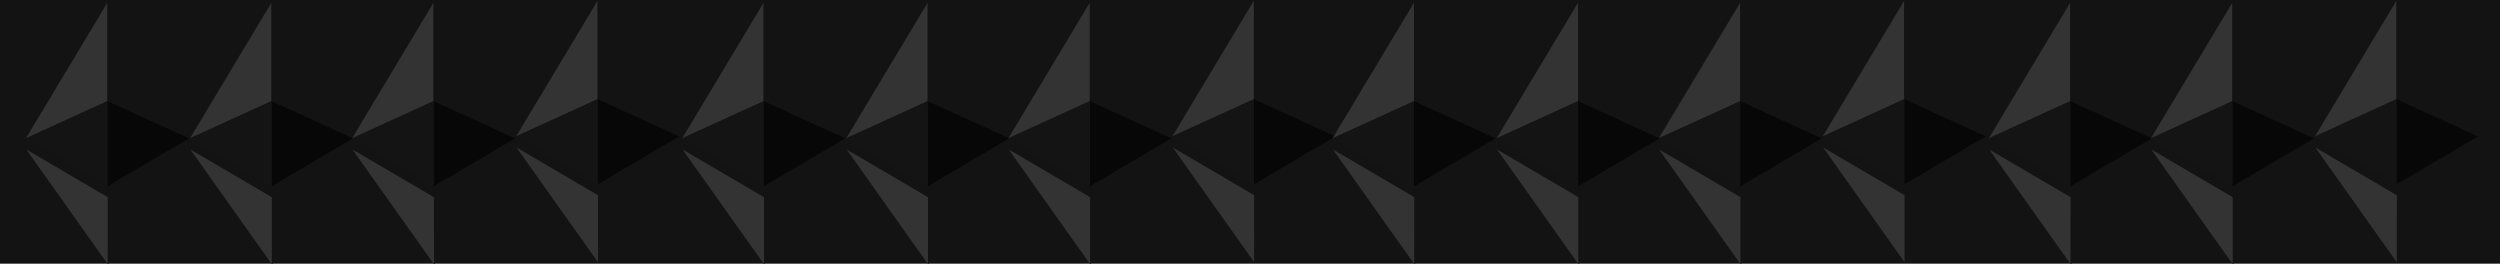 <?xml version="1.0" encoding="utf-8"?>
<!-- Generator: Adobe Illustrator 16.0.0, SVG Export Plug-In . SVG Version: 6.00 Build 0)  -->
<!DOCTYPE svg PUBLIC "-//W3C//DTD SVG 1.1//EN" "http://www.w3.org/Graphics/SVG/1.1/DTD/svg11.dtd">
<svg version="1.1" id="Layer_1" xmlns="http://www.w3.org/2000/svg" xmlns:xlink="http://www.w3.org/1999/xlink" x="0px" y="0px"
	 width="1280px" height="135.342px" viewBox="0 0 1280 135.342" enable-background="new 0 0 1280 135.342" xml:space="preserve">
<rect fill="#131313" width="1280" height="135"/>
<g>
	<g>
		<polygon fill="#333333" points="55,1.309 13.252,70.832 55,51.78 		"/>
		<polygon fill="#131313" points="55,1.309 96.747,70.832 55,51.78 		"/>
		<polygon fill="#070707" points="55,51.78 96.747,70.832 55,95.399 		"/>
		<polygon fill="#141414" points="55,51.78 13.252,70.832 55,95.399 		"/>
		<polygon fill="#333333" points="13.451,76.515 55.207,135.342 55.199,100.999 		"/>
		<polygon fill="#131313" points="96.988,76.515 55.232,135.342 55.24,100.999 		"/>
	</g>
	<g>
		<polygon fill="#333333" points="139,1.309 97.252,70.832 139,51.78 		"/>
		<polygon fill="#131313" points="139,1.309 180.747,70.832 139,51.78 		"/>
		<polygon fill="#070707" points="139,51.78 180.747,70.832 139,95.399 		"/>
		<polygon fill="#141414" points="139,51.78 97.252,70.832 139,95.399 		"/>
		<polygon fill="#333333" points="97.451,76.515 139.207,135.342 139.199,100.999 		"/>
		<polygon fill="#131313" points="180.988,76.515 139.232,135.342 139.24,100.999 		"/>
	</g>
	<g>
		<polygon fill="#333333" points="222,1.309 180.252,70.832 222,51.78 		"/>
		<polygon fill="#131313" points="222,1.309 263.747,70.832 222,51.78 		"/>
		<polygon fill="#070707" points="222,51.78 263.747,70.832 222,95.399 		"/>
		<polygon fill="#141414" points="222,51.78 180.252,70.832 222,95.399 		"/>
		<polygon fill="#333333" points="180.451,76.515 222.207,135.342 222.199,100.999 		"/>
		<polygon fill="#131313" points="263.988,76.515 222.232,135.342 222.24,100.999 		"/>
	</g>
	<g>
		<polygon fill="#333333" points="306,0.309 264.252,69.832 306,50.78 		"/>
		<polygon fill="#131313" points="306,0.309 347.747,69.832 306,50.78 		"/>
		<polygon fill="#070707" points="306,50.78 347.747,69.832 306,94.399 		"/>
		<polygon fill="#141414" points="306,50.78 264.252,69.832 306,94.399 		"/>
		<polygon fill="#333333" points="264.451,75.515 306.207,134.342 306.199,99.999 		"/>
		<polygon fill="#131313" points="347.988,75.515 306.232,134.342 306.24,99.999 		"/>
	</g>
	<g>
		<polygon fill="#333333" points="391,1.309 349.252,70.832 391,51.78 		"/>
		<polygon fill="#131313" points="391,1.309 432.747,70.832 391,51.78 		"/>
		<polygon fill="#070707" points="391,51.78 432.747,70.832 391,95.399 		"/>
		<polygon fill="#141414" points="391,51.78 349.252,70.832 391,95.399 		"/>
		<polygon fill="#333333" points="349.451,76.515 391.207,135.342 391.199,100.999 		"/>
		<polygon fill="#131313" points="432.988,76.515 391.232,135.342 391.24,100.999 		"/>
	</g>
	<g>
		<polygon fill="#333333" points="475,1.309 433.252,70.832 475,51.78 		"/>
		<polygon fill="#131313" points="475,1.309 516.747,70.832 475,51.78 		"/>
		<polygon fill="#070707" points="475,51.78 516.747,70.832 475,95.399 		"/>
		<polygon fill="#141414" points="475,51.78 433.252,70.832 475,95.399 		"/>
		<polygon fill="#333333" points="433.451,76.515 475.207,135.342 475.199,100.999 		"/>
		<polygon fill="#131313" points="516.988,76.515 475.232,135.342 475.24,100.999 		"/>
	</g>
	<g>
		<polygon fill="#333333" points="558,1.309 516.252,70.832 558,51.78 		"/>
		<polygon fill="#131313" points="558,1.309 599.747,70.832 558,51.78 		"/>
		<polygon fill="#070707" points="558,51.78 599.747,70.832 558,95.399 		"/>
		<polygon fill="#141414" points="558,51.78 516.252,70.832 558,95.399 		"/>
		<polygon fill="#333333" points="516.451,76.515 558.207,135.342 558.199,100.999 		"/>
		<polygon fill="#131313" points="599.988,76.515 558.232,135.342 558.24,100.999 		"/>
	</g>
	<g>
		<polygon fill="#333333" points="642,0.309 600.252,69.832 642,50.78 		"/>
		<polygon fill="#131313" points="642,0.309 683.748,69.832 642,50.78 		"/>
		<polygon fill="#070707" points="642,50.78 683.748,69.832 642,94.399 		"/>
		<polygon fill="#141414" points="642,50.78 600.252,69.832 642,94.399 		"/>
		<polygon fill="#333333" points="600.451,75.515 642.207,134.342 642.199,99.999 		"/>
		<polygon fill="#131313" points="683.988,75.515 642.232,134.342 642.24,99.999 		"/>
	</g>
	<g>
		<polygon fill="#333333" points="724,1.309 682.252,70.832 724,51.78 		"/>
		<polygon fill="#131313" points="724,1.309 765.748,70.832 724,51.78 		"/>
		<polygon fill="#070707" points="724,51.78 765.748,70.832 724,95.399 		"/>
		<polygon fill="#141414" points="724,51.78 682.252,70.832 724,95.399 		"/>
		<polygon fill="#333333" points="682.451,76.515 724.207,135.342 724.199,100.999 		"/>
		<polygon fill="#131313" points="765.988,76.515 724.232,135.342 724.24,100.999 		"/>
	</g>
	<g>
		<polygon fill="#333333" points="808,1.309 766.252,70.832 808,51.78 		"/>
		<polygon fill="#131313" points="808,1.309 849.748,70.832 808,51.78 		"/>
		<polygon fill="#070707" points="808,51.78 849.748,70.832 808,95.399 		"/>
		<polygon fill="#141414" points="808,51.78 766.252,70.832 808,95.399 		"/>
		<polygon fill="#333333" points="766.451,76.515 808.207,135.342 808.199,100.999 		"/>
		<polygon fill="#131313" points="849.988,76.515 808.232,135.342 808.24,100.999 		"/>
	</g>
	<g>
		<polygon fill="#333333" points="891,1.309 849.252,70.832 891,51.78 		"/>
		<polygon fill="#131313" points="891,1.309 932.748,70.832 891,51.78 		"/>
		<polygon fill="#070707" points="891,51.78 932.748,70.832 891,95.399 		"/>
		<polygon fill="#141414" points="891,51.78 849.252,70.832 891,95.399 		"/>
		<polygon fill="#333333" points="849.451,76.515 891.207,135.342 891.199,100.999 		"/>
		<polygon fill="#131313" points="932.988,76.515 891.232,135.342 891.24,100.999 		"/>
	</g>
	<g>
		<polygon fill="#333333" points="975,0.309 933.252,69.832 975,50.78 		"/>
		<polygon fill="#131313" points="975,0.309 1016.748,69.832 975,50.78 		"/>
		<polygon fill="#070707" points="975,50.78 1016.748,69.832 975,94.399 		"/>
		<polygon fill="#141414" points="975,50.78 933.252,69.832 975,94.399 		"/>
		<polygon fill="#333333" points="933.451,75.515 975.207,134.342 975.199,99.999 		"/>
		<polygon fill="#131313" points="1016.988,75.515 975.232,134.342 975.24,99.999 		"/>
	</g>
	<g>
		<polygon fill="#333333" points="1060,1.309 1018.252,70.832 1060,51.78 		"/>
		<polygon fill="#131313" points="1060,1.309 1101.748,70.832 1060,51.78 		"/>
		<polygon fill="#070707" points="1060,51.78 1101.748,70.832 1060,95.399 		"/>
		<polygon fill="#141414" points="1060,51.78 1018.252,70.832 1060,95.399 		"/>
		<polygon fill="#333333" points="1018.451,76.515 1060.207,135.342 1060.199,100.999 		"/>
		<polygon fill="#131313" points="1101.988,76.515 1060.232,135.342 1060.24,100.999 		"/>
	</g>
	<g>
		<polygon fill="#333333" points="1143,1.309 1101.252,70.832 1143,51.78 		"/>
		<polygon fill="#131313" points="1143,1.309 1184.748,70.832 1143,51.78 		"/>
		<polygon fill="#070707" points="1143,51.78 1184.748,70.832 1143,95.399 		"/>
		<polygon fill="#141414" points="1143,51.78 1101.252,70.832 1143,95.399 		"/>
		<polygon fill="#333333" points="1101.451,76.515 1143.207,135.342 1143.199,100.999 		"/>
		<polygon fill="#131313" points="1184.988,76.515 1143.232,135.342 1143.24,100.999 		"/>
	</g>
	<g>
		<polygon fill="#333333" points="1227,0.309 1185.252,69.832 1227,50.78 		"/>
		<polygon fill="#131313" points="1227,0.309 1268.748,69.832 1227,50.78 		"/>
		<polygon fill="#070707" points="1227,50.78 1268.748,69.832 1227,94.399 		"/>
		<polygon fill="#141414" points="1227,50.78 1185.252,69.832 1227,94.399 		"/>
		<polygon fill="#333333" points="1185.451,75.515 1227.207,134.342 1227.199,99.999 		"/>
		<polygon fill="#131313" points="1268.988,75.515 1227.232,134.342 1227.24,99.999 		"/>
	</g>
</g>
</svg>
